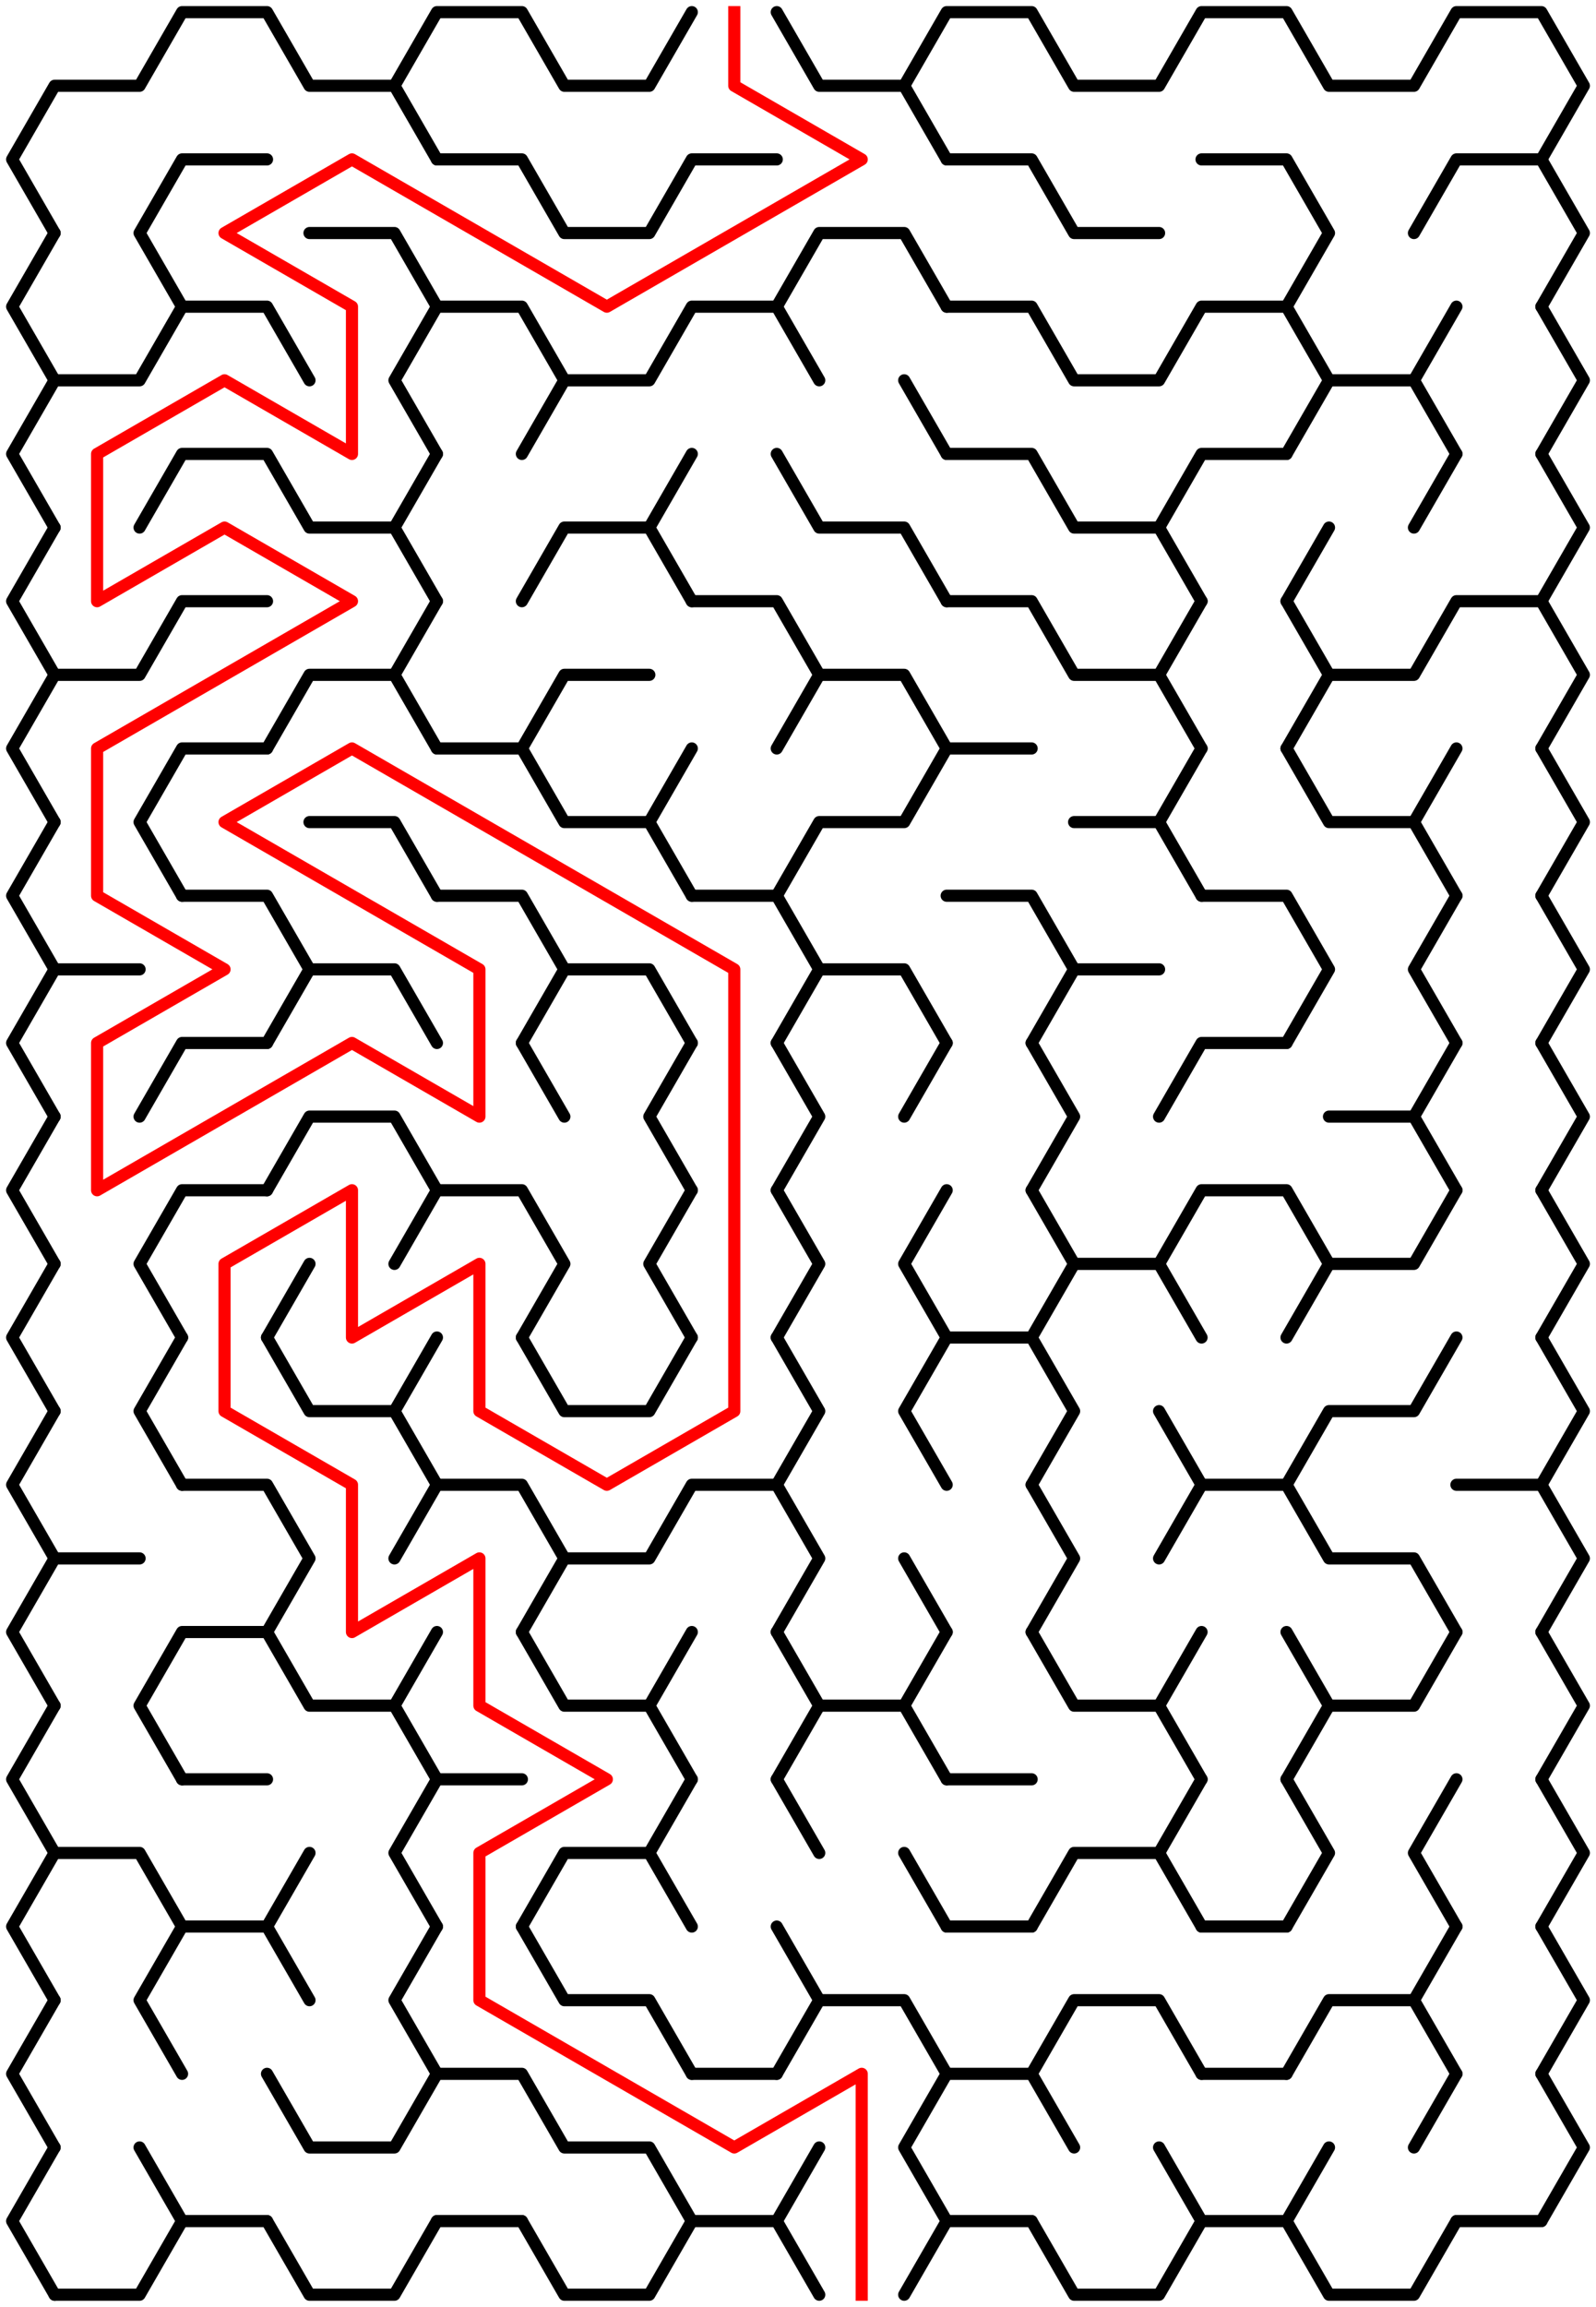 ﻿<?xml version="1.0" encoding="utf-8" standalone="no"?>
<!DOCTYPE svg PUBLIC "-//W3C//DTD SVG 1.1//EN" "http://www.w3.org/Graphics/SVG/1.1/DTD/svg11.dtd">
<svg width="263" height="379.855" version="1.1" xmlns="http://www.w3.org/2000/svg">
  <title>12 by 15 sigma maze</title>
  <g fill="none" stroke="#000000" stroke-width="2" stroke-linecap="round" stroke-linejoin="round">
    <polyline points="9,38.373 2,26.249 9,14.124 23,14.124 30,2 44,2 51,14.124 65,14.124 72,26.249" />
    <polyline points="65,14.124 72,2 86,2 93,14.124 107,14.124 114,2" />
    <polyline points="128,2 135,14.124 149,14.124 156,26.249" />
    <polyline points="149,14.124 156,2 170,2 177,14.124 191,14.124 198,2 212,2 219,14.124 233,14.124 240,2 254,2 261,14.124 254,26.249" />
    <polyline points="9,62.622 2,50.497 9,38.373" />
    <polyline points="30,50.497 23,38.373 30,26.249 44,26.249" />
    <polyline points="51,38.373 65,38.373 72,50.497" />
    <polyline points="72,26.249 86,26.249 93,38.373 107,38.373 114,26.249 128,26.249" />
    <polyline points="128,50.497 135,38.373 149,38.373 156,50.497" />
    <polyline points="156,26.249 170,26.249 177,38.373 191,38.373" />
    <polyline points="198,26.249 212,26.249 219,38.373 212,50.497" />
    <polyline points="233,38.373 240,26.249 254,26.249 261,38.373 254,50.497" />
    <polyline points="9,86.87 2,74.746 9,62.622 23,62.622 30,50.497 44,50.497 51,62.622" />
    <polyline points="72,74.746 65,62.622 72,50.497 86,50.497 93,62.622 86,74.746" />
    <polyline points="93,62.622 107,62.622 114,50.497 128,50.497 135,62.622" />
    <line x1="149" y1="62.622" x2="156" y2="74.746" />
    <polyline points="156,50.497 170,50.497 177,62.622 191,62.622 198,50.497 212,50.497 219,62.622 212,74.746" />
    <polyline points="219,62.622 233,62.622 240,74.746" />
    <line x1="233" y1="62.622" x2="240" y2="50.497" />
    <polyline points="254,50.497 261,62.622 254,74.746" />
    <polyline points="9,111.119 2,98.995 9,86.87" />
    <polyline points="23,86.87 30,74.746 44,74.746 51,86.87 65,86.87 72,98.995" />
    <line x1="65" y1="86.87" x2="72" y2="74.746" />
    <polyline points="86,98.995 93,86.87 107,86.87 114,98.995" />
    <line x1="107" y1="86.87" x2="114" y2="74.746" />
    <polyline points="128,74.746 135,86.87 149,86.87 156,98.995" />
    <polyline points="156,74.746 170,74.746 177,86.87 191,86.87 198,98.995" />
    <polyline points="191,86.87 198,74.746 212,74.746" />
    <line x1="212" y1="98.995" x2="219" y2="86.87" />
    <line x1="233" y1="86.87" x2="240" y2="74.746" />
    <polyline points="254,74.746 261,86.87 254,98.995" />
    <polyline points="9,135.368 2,123.244 9,111.119 23,111.119 30,98.995 44,98.995" />
    <polyline points="44,123.244 51,111.119 65,111.119 72,123.244" />
    <line x1="65" y1="111.119" x2="72" y2="98.995" />
    <polyline points="86,123.244 93,111.119 107,111.119" />
    <polyline points="114,98.995 128,98.995 135,111.119 128,123.244" />
    <polyline points="135,111.119 149,111.119 156,123.244" />
    <polyline points="156,98.995 170,98.995 177,111.119 191,111.119 198,123.244" />
    <line x1="191" y1="111.119" x2="198" y2="98.995" />
    <polyline points="212,98.995 219,111.119 212,123.244" />
    <polyline points="219,111.119 233,111.119 240,98.995 254,98.995 261,111.119 254,123.244" />
    <polyline points="9,159.617 2,147.492 9,135.368" />
    <polyline points="30,147.492 23,135.368 30,123.244 44,123.244" />
    <polyline points="51,135.368 65,135.368 72,147.492" />
    <polyline points="72,123.244 86,123.244 93,135.368 107,135.368 114,147.492" />
    <line x1="107" y1="135.368" x2="114" y2="123.244" />
    <polyline points="128,147.492 135,135.368 149,135.368 156,123.244 170,123.244" />
    <polyline points="177,135.368 191,135.368 198,147.492" />
    <line x1="191" y1="135.368" x2="198" y2="123.244" />
    <polyline points="212,123.244 219,135.368 233,135.368 240,147.492" />
    <line x1="233" y1="135.368" x2="240" y2="123.244" />
    <polyline points="254,123.244 261,135.368 254,147.492" />
    <polyline points="9,183.865 2,171.741 9,159.617 23,159.617" />
    <polyline points="30,147.492 44,147.492 51,159.617 44,171.741" />
    <polyline points="51,159.617 65,159.617 72,171.741" />
    <polyline points="72,147.492 86,147.492 93,159.617 86,171.741" />
    <polyline points="93,159.617 107,159.617 114,171.741" />
    <polyline points="114,147.492 128,147.492 135,159.617 128,171.741" />
    <polyline points="135,159.617 149,159.617 156,171.741" />
    <polyline points="156,147.492 170,147.492 177,159.617 170,171.741" />
    <line x1="177" y1="159.617" x2="191" y2="159.617" />
    <polyline points="198,147.492 212,147.492 219,159.617 212,171.741" />
    <polyline points="240,171.741 233,159.617 240,147.492" />
    <polyline points="254,147.492 261,159.617 254,171.741" />
    <polyline points="9,208.114 2,195.99 9,183.865" />
    <polyline points="23,183.865 30,171.741 44,171.741" />
    <polyline points="44,195.99 51,183.865 65,183.865 72,195.99" />
    <line x1="86" y1="171.741" x2="93" y2="183.865" />
    <polyline points="114,195.99 107,183.865 114,171.741" />
    <polyline points="128,171.741 135,183.865 128,195.99" />
    <line x1="149" y1="183.865" x2="156" y2="171.741" />
    <polyline points="170,171.741 177,183.865 170,195.99" />
    <polyline points="191,183.865 198,171.741 212,171.741" />
    <polyline points="219,183.865 233,183.865 240,195.99" />
    <line x1="233" y1="183.865" x2="240" y2="171.741" />
    <polyline points="254,171.741 261,183.865 254,195.99" />
    <polyline points="9,232.363 2,220.238 9,208.114" />
    <polyline points="30,220.238 23,208.114 30,195.99 44,195.99" />
    <line x1="44" y1="220.238" x2="51" y2="208.114" />
    <polyline points="65,208.114 72,195.99 86,195.99 93,208.114 86,220.238" />
    <polyline points="114,220.238 107,208.114 114,195.99" />
    <polyline points="128,195.99 135,208.114 128,220.238" />
    <polyline points="156,220.238 149,208.114 156,195.99" />
    <polyline points="170,195.99 177,208.114 170,220.238" />
    <polyline points="177,208.114 191,208.114 198,220.238" />
    <polyline points="191,208.114 198,195.99 212,195.99 219,208.114 212,220.238" />
    <polyline points="219,208.114 233,208.114 240,195.99" />
    <polyline points="254,195.99 261,208.114 254,220.238" />
    <polyline points="9,256.611 2,244.487 9,232.363" />
    <polyline points="30,244.487 23,232.363 30,220.238" />
    <polyline points="44,220.238 51,232.363 65,232.363 72,244.487" />
    <line x1="65" y1="232.363" x2="72" y2="220.238" />
    <polyline points="86,220.238 93,232.363 107,232.363 114,220.238" />
    <polyline points="128,220.238 135,232.363 128,244.487" />
    <polyline points="156,244.487 149,232.363 156,220.238 170,220.238 177,232.363 170,244.487" />
    <line x1="191" y1="232.363" x2="198" y2="244.487" />
    <polyline points="212,244.487 219,232.363 233,232.363 240,220.238" />
    <polyline points="254,220.238 261,232.363 254,244.487" />
    <polyline points="9,280.86 2,268.736 9,256.611 23,256.611" />
    <polyline points="30,244.487 44,244.487 51,256.611 44,268.736" />
    <polyline points="65,256.611 72,244.487 86,244.487 93,256.611 86,268.736" />
    <polyline points="93,256.611 107,256.611 114,244.487 128,244.487 135,256.611 128,268.736" />
    <line x1="149" y1="256.611" x2="156" y2="268.736" />
    <polyline points="170,244.487 177,256.611 170,268.736" />
    <polyline points="191,256.611 198,244.487 212,244.487 219,256.611 233,256.611 240,268.736" />
    <polyline points="240,244.487 254,244.487 261,256.611 254,268.736" />
    <polyline points="9,305.109 2,292.985 9,280.86" />
    <polyline points="30,292.985 23,280.86 30,268.736 44,268.736 51,280.86 65,280.86 72,292.985" />
    <line x1="65" y1="280.86" x2="72" y2="268.736" />
    <polyline points="86,268.736 93,280.86 107,280.86 114,292.985" />
    <line x1="107" y1="280.86" x2="114" y2="268.736" />
    <polyline points="128,268.736 135,280.86 128,292.985" />
    <polyline points="135,280.86 149,280.86 156,292.985" />
    <line x1="149" y1="280.86" x2="156" y2="268.736" />
    <polyline points="170,268.736 177,280.86 191,280.86 198,292.985" />
    <line x1="191" y1="280.86" x2="198" y2="268.736" />
    <polyline points="212,268.736 219,280.86 212,292.985" />
    <polyline points="219,280.86 233,280.86 240,268.736" />
    <polyline points="254,268.736 261,280.86 254,292.985" />
    <polyline points="9,329.358 2,317.233 9,305.109 23,305.109 30,317.233" />
    <line x1="30" y1="292.985" x2="44" y2="292.985" />
    <line x1="44" y1="317.233" x2="51" y2="305.109" />
    <polyline points="72,317.233 65,305.109 72,292.985 86,292.985" />
    <polyline points="86,317.233 93,305.109 107,305.109 114,317.233" />
    <line x1="107" y1="305.109" x2="114" y2="292.985" />
    <line x1="128" y1="292.985" x2="135" y2="305.109" />
    <line x1="149" y1="305.109" x2="156" y2="317.233" />
    <line x1="156" y1="292.985" x2="170" y2="292.985" />
    <polyline points="170,317.233 177,305.109 191,305.109 198,317.233" />
    <line x1="191" y1="305.109" x2="198" y2="292.985" />
    <polyline points="212,292.985 219,305.109 212,317.233" />
    <polyline points="240,317.233 233,305.109 240,292.985" />
    <polyline points="254,292.985 261,305.109 254,317.233" />
    <polyline points="9,353.606 2,341.482 9,329.358" />
    <polyline points="30,341.482 23,329.358 30,317.233 44,317.233 51,329.358" />
    <polyline points="72,341.482 65,329.358 72,317.233" />
    <polyline points="86,317.233 93,329.358 107,329.358 114,341.482" />
    <polyline points="128,317.233 135,329.358 128,341.482" />
    <polyline points="135,329.358 149,329.358 156,341.482" />
    <line x1="156" y1="317.233" x2="170" y2="317.233" />
    <polyline points="170,341.482 177,329.358 191,329.358 198,341.482" />
    <line x1="198" y1="317.233" x2="212" y2="317.233" />
    <polyline points="212,341.482 219,329.358 233,329.358 240,341.482" />
    <line x1="233" y1="329.358" x2="240" y2="317.233" />
    <polyline points="254,317.233 261,329.358 254,341.482" />
    <polyline points="9,377.855 2,365.731 9,353.606" />
    <line x1="23" y1="353.606" x2="30" y2="365.731" />
    <polyline points="44,341.482 51,353.606 65,353.606 72,341.482 86,341.482 93,353.606 107,353.606 114,365.731" />
    <line x1="114" y1="341.482" x2="128" y2="341.482" />
    <line x1="128" y1="365.731" x2="135" y2="353.606" />
    <polyline points="156,365.731 149,353.606 156,341.482 170,341.482 177,353.606" />
    <line x1="191" y1="353.606" x2="198" y2="365.731" />
    <line x1="198" y1="341.482" x2="212" y2="341.482" />
    <line x1="212" y1="365.731" x2="219" y2="353.606" />
    <line x1="233" y1="353.606" x2="240" y2="341.482" />
    <polyline points="254,341.482 261,353.606 254,365.731" />
    <polyline points="30,365.731 23,377.855 9,377.855" />
    <line x1="44" y1="365.731" x2="30" y2="365.731" />
    <polyline points="72,365.731 65,377.855 51,377.855 44,365.731" />
    <line x1="86" y1="365.731" x2="72" y2="365.731" />
    <polyline points="114,365.731 107,377.855 93,377.855 86,365.731" />
    <line x1="128" y1="365.731" x2="114" y2="365.731" />
    <line x1="156" y1="365.731" x2="149" y2="377.855" />
    <line x1="135" y1="377.855" x2="128" y2="365.731" />
    <line x1="170" y1="365.731" x2="156" y2="365.731" />
    <polyline points="198,365.731 191,377.855 177,377.855 170,365.731" />
    <line x1="212" y1="365.731" x2="198" y2="365.731" />
    <polyline points="240,365.731 233,377.855 219,377.855 212,365.731" />
    <line x1="254" y1="365.731" x2="240" y2="365.731" />
  </g>
  <polyline fill="none" stroke="#ff0000" stroke-width="2" stroke-linecap="square" stroke-linejoin="round" points="121,2 121,14.124 142,26.249 100,50.497 58,26.249 37,38.373 58,50.497 58,74.746 37,62.622 16,74.746 16,98.995 37,86.87 58,98.995 16,123.244 16,147.492 37,159.617 16,171.741 16,195.99 58,171.741 79,183.865 79,159.617 37,135.368 58,123.244 121,159.617 121,232.363 100,244.487 79,232.363 79,208.114 58,220.238 58,195.99 37,208.114 37,232.363 58,244.487 58,268.736 79,256.611 79,280.86 100,292.985 79,305.109 79,329.358 121,353.606 142,341.482 142,377.855" />
  <type>Rectangular</type>
</svg>
